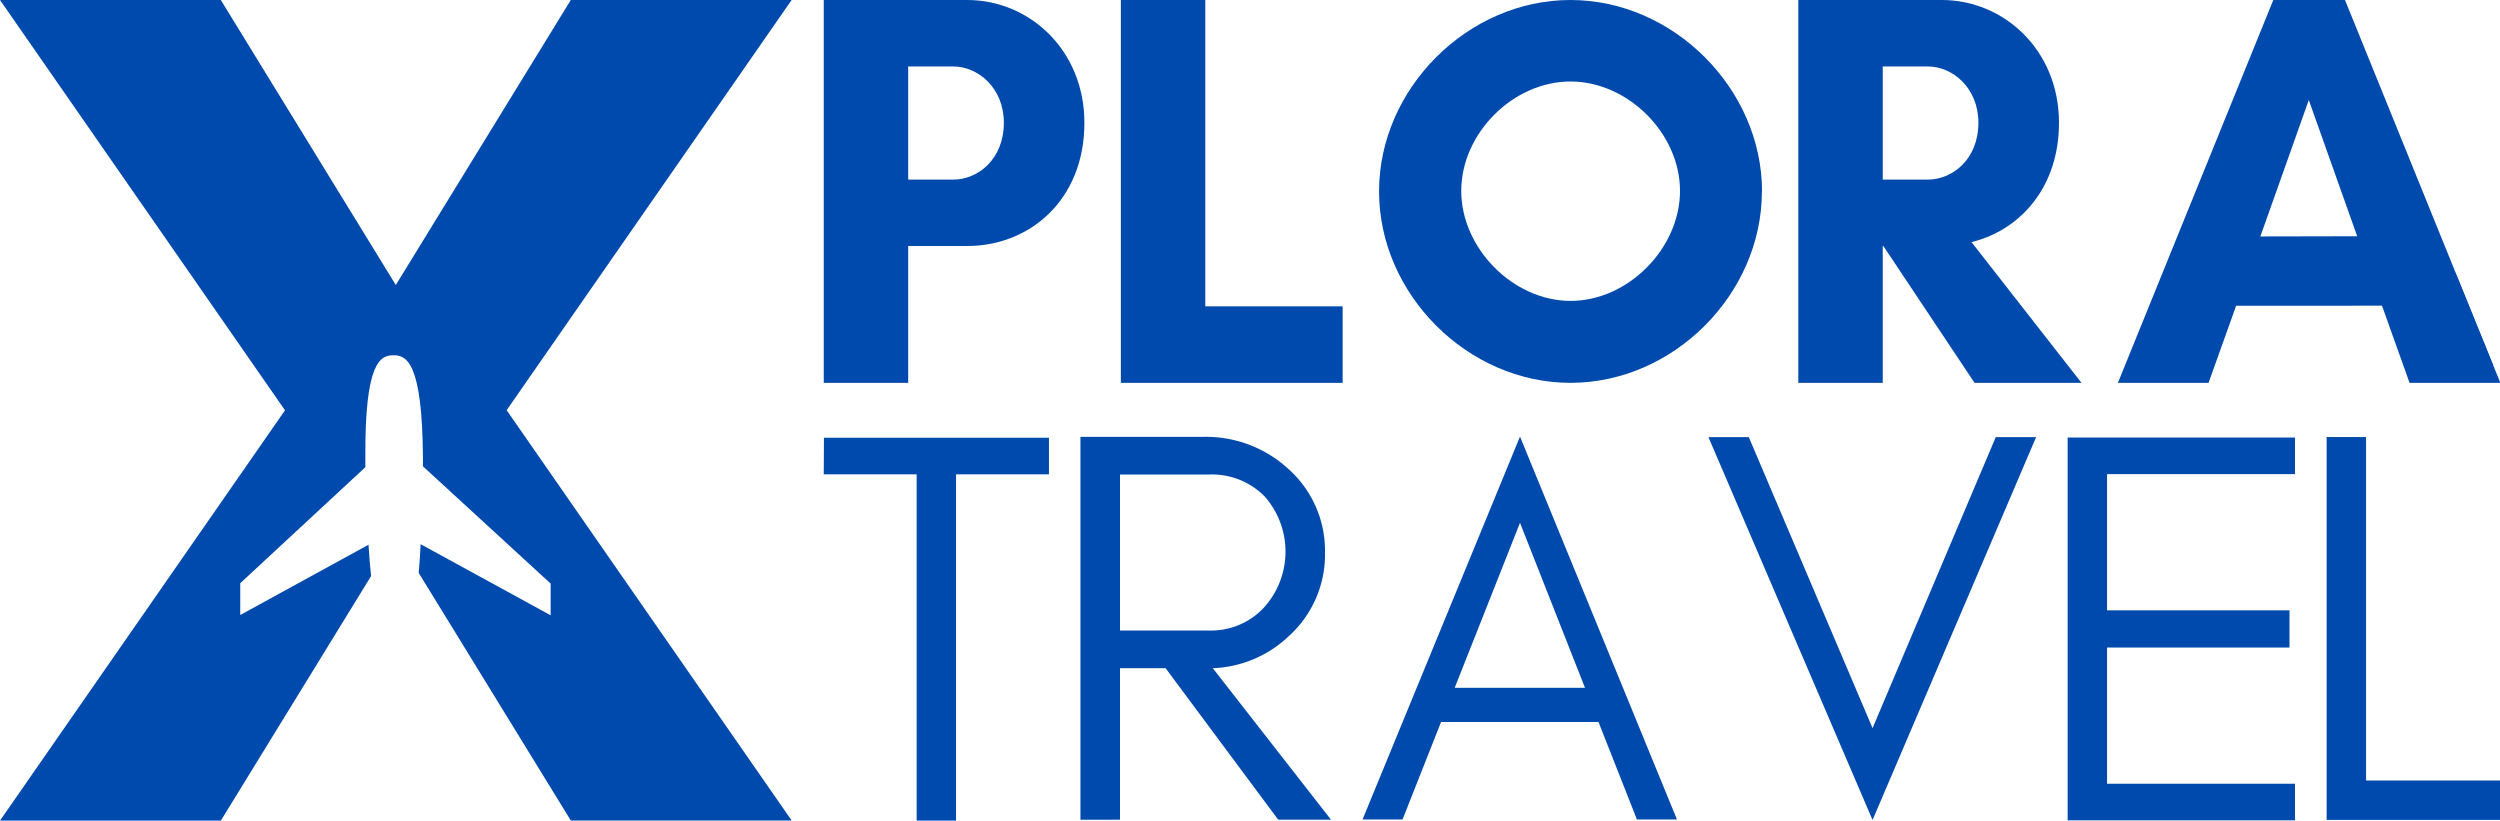 <svg id="Capa_1" data-name="Capa 1" xmlns="http://www.w3.org/2000/svg" viewBox="0 0 500 164.12"><path d="M181.64,49.2h11.82c12.39,0,23.42-9.12,23.42-24.65C216.88,10,205.85,0,193.46,0H164.75V76.57h16.89Zm9-35.91c4.95,0,10.13,4.27,10.13,11.26,0,7.31-5.18,11.37-10.13,11.37h-9V13.29Z" style="fill:#004aad"/><path d="M224.17,76.57h44.36V61.26H241.06V0H224.17Z" style="fill:#004aad"/><path d="M336,38.18c0,11.48-10.39,22-21.87,22s-21.88-10.5-21.88-22S302.61,16.3,314.1,16.3,336,26.69,336,38.18Zm16.41.1C352.38,17.72,334.66,0,314.1,0s-38.29,17.72-38.29,38.28,17.72,38.29,38.29,38.29S352.38,58.85,352.38,38.28Z" style="fill:#004aad"/><path d="M376.55,49.2h.12l18.24,27.37H416.3l-22-28.15C404,46.05,411.8,37.49,411.8,24.55,411.8,10,400.76,0,388.37,0H359.66V76.57h16.89Zm9-35.91c4.95,0,10.13,4.27,10.13,11.26,0,7.31-5.18,11.37-10.13,11.37h-9V13.29Z" style="fill:#004aad"/><path d="M164.75,94.87h18.58v69.25h7.88V94.87h18.58V87.55h-45Z" style="fill:#004aad"/><path d="M224,126.1V94.91h17.79a14.74,14.74,0,0,1,11.15,4.39,16.68,16.68,0,0,1-.23,22.3,14.42,14.42,0,0,1-10.92,4.5Zm41-15.65a21.89,21.89,0,0,0-7.2-16.55,24.38,24.38,0,0,0-17.11-6.53H216.09v76.57H224v-30.3h9.12l22.52,30.3H266.2l-23.64-30.3a23.28,23.28,0,0,0,15.2-6.41A22,22,0,0,0,265,110.45Z" style="fill:#004aad"/><path d="M290.94,137.56l13.06-33,13,33Zm44.45,26.33L304,87.32l-31.49,76.57h8l7.7-19.49H319.7l7.68,19.49Z" style="fill:#004aad"/><path d="M374.51,164l32.71-76.57h-8.07l-24.64,58.2-24.75-58.2h-8.07Z" style="fill:#004aad"/><path d="M459,164.07v-7.32H421.41V129.5H457.9v-7.43H421.41V94.82H459V87.5H413.53v76.57Z" style="fill:#004aad"/><polygon points="473.21 87.41 465.33 87.41 465.33 163.98 500.2 163.98 500.2 156.1 473.21 156.1 473.21 87.41" style="fill:#004aad"/><path d="M158.33,0H114.16l-35,57-35-57H0L57,82.06,0,164.12H44.17l30.05-48.91c-.2-1.82-.37-3.86-.52-6.26L48.05,123l0-6.36L73.07,93.44c0-.63,0-1.24,0-1.84-.13-19.21,3-20.55,5.62-20.55s5.77,1.36,5.9,20.56v1.66l25.54,23.45,0,6.34v0l-26-14.22c-.11,2.17-.24,4-.39,5.74l30.42,49.52h44.17l-57-82.06Z" style="fill:#004aad"/><path d="M454.66,0,423.58,76.57h18.13l5.52-15.43H476.4l5.51,15.43h16.7V73L469,0Zm-2.59,47.29L461.76,20l9.68,27.25Z" style="fill:#004aad"/><polyline points="490.97 54.22 500.07 76.57 498.61 76.57" style="fill:#004aad"/></svg>